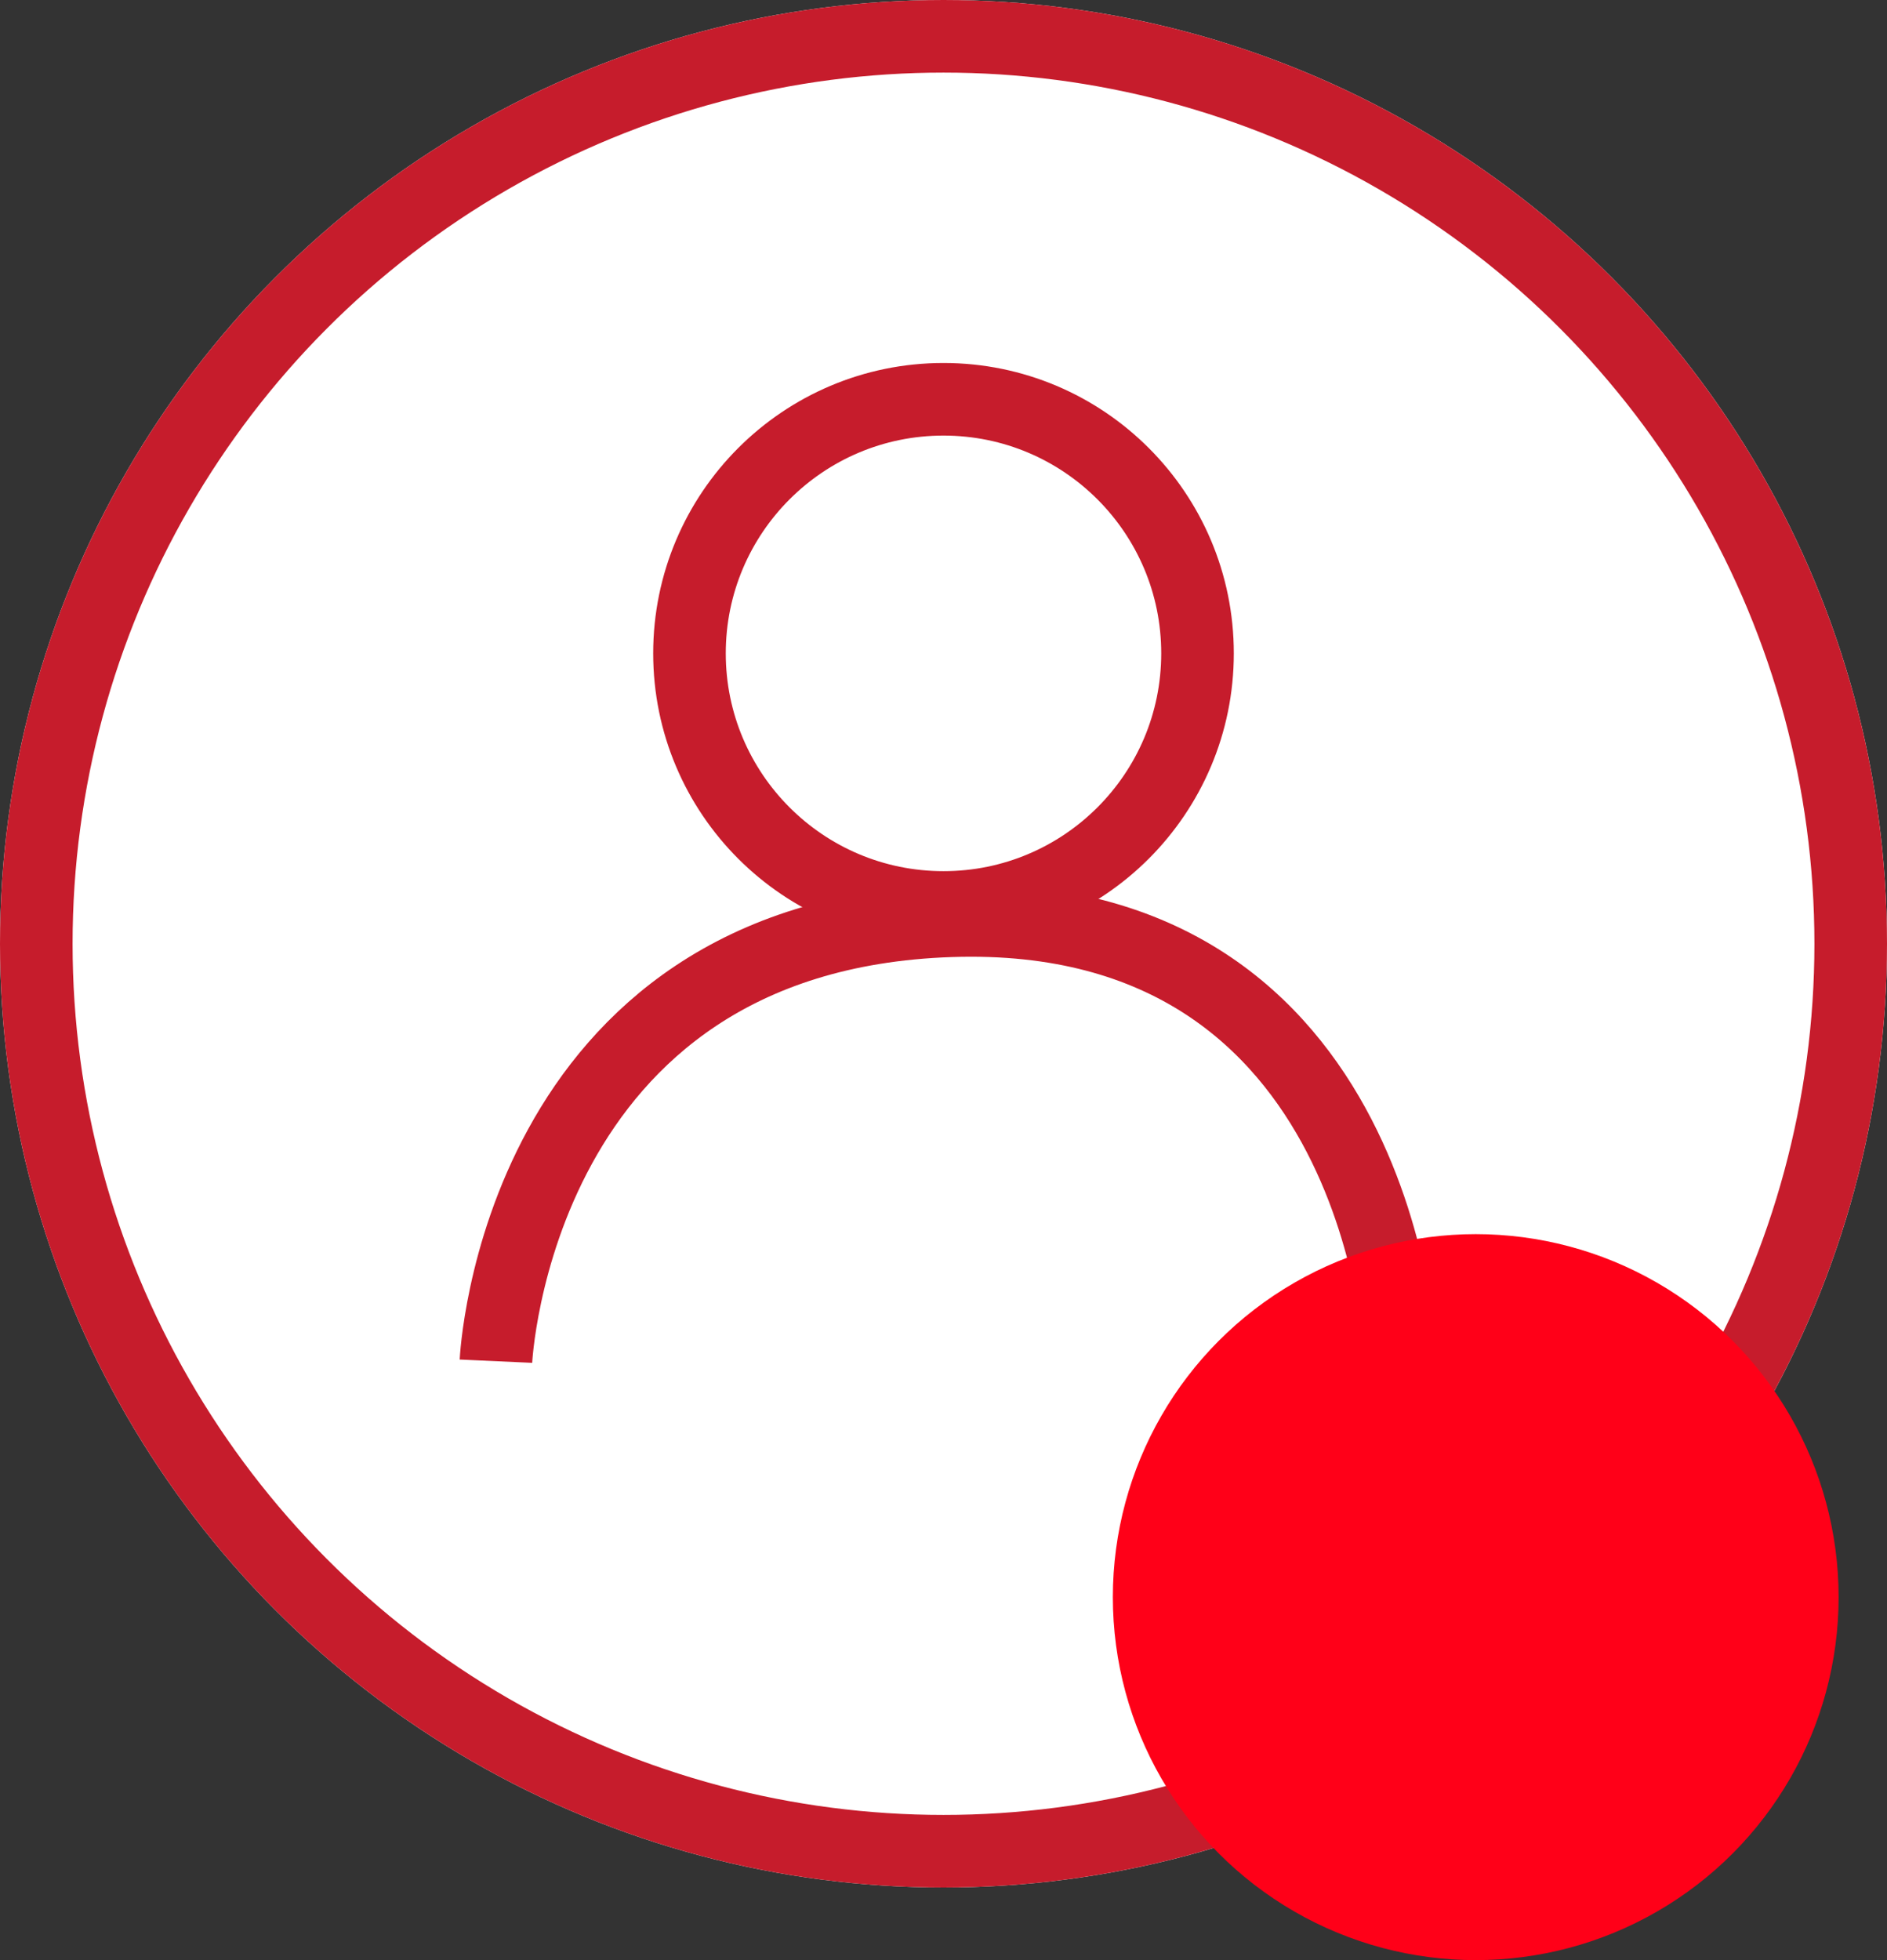 <svg xmlns="http://www.w3.org/2000/svg" width="78" height="81" viewBox="0 0 78 81">
  <rect x="0" y="0" width="78" height="81" fill="#333333" stroke="none"/>
  <g id="offline" transform="translate(-244 186)">
    <g id="Ellipse_1" data-name="Ellipse 1" transform="translate(244 -186)" fill="#fff" stroke="#c61c2c" stroke-width="3">
      <circle cx="39" cy="39" r="39" stroke="none"/>
      <circle cx="39" cy="39" r="37.5" fill="none"/>
    </g>
    <g id="Ellipse_2" data-name="Ellipse 2" transform="translate(271 -171)" fill="#fff" stroke="#c61c2c" stroke-width="3">
      <circle cx="12" cy="12" r="12" stroke="none"/>
      <circle cx="12" cy="12" r="10.5" fill="none"/>
    </g>
    <path id="Path_1" data-name="Path 1" d="M264.35-129.75s.8-17.6,18.8-18.2,18.6,18.2,18.6,18.2" transform="translate(0.15)" fill="none" stroke="#c61c2c" stroke-width="3"/>
    <circle id="Ellipse_3" data-name="Ellipse 3" cx="15" cy="15" r="15" transform="translate(290 -135)" fill="#ff0018"/>
  </g>
</svg>
